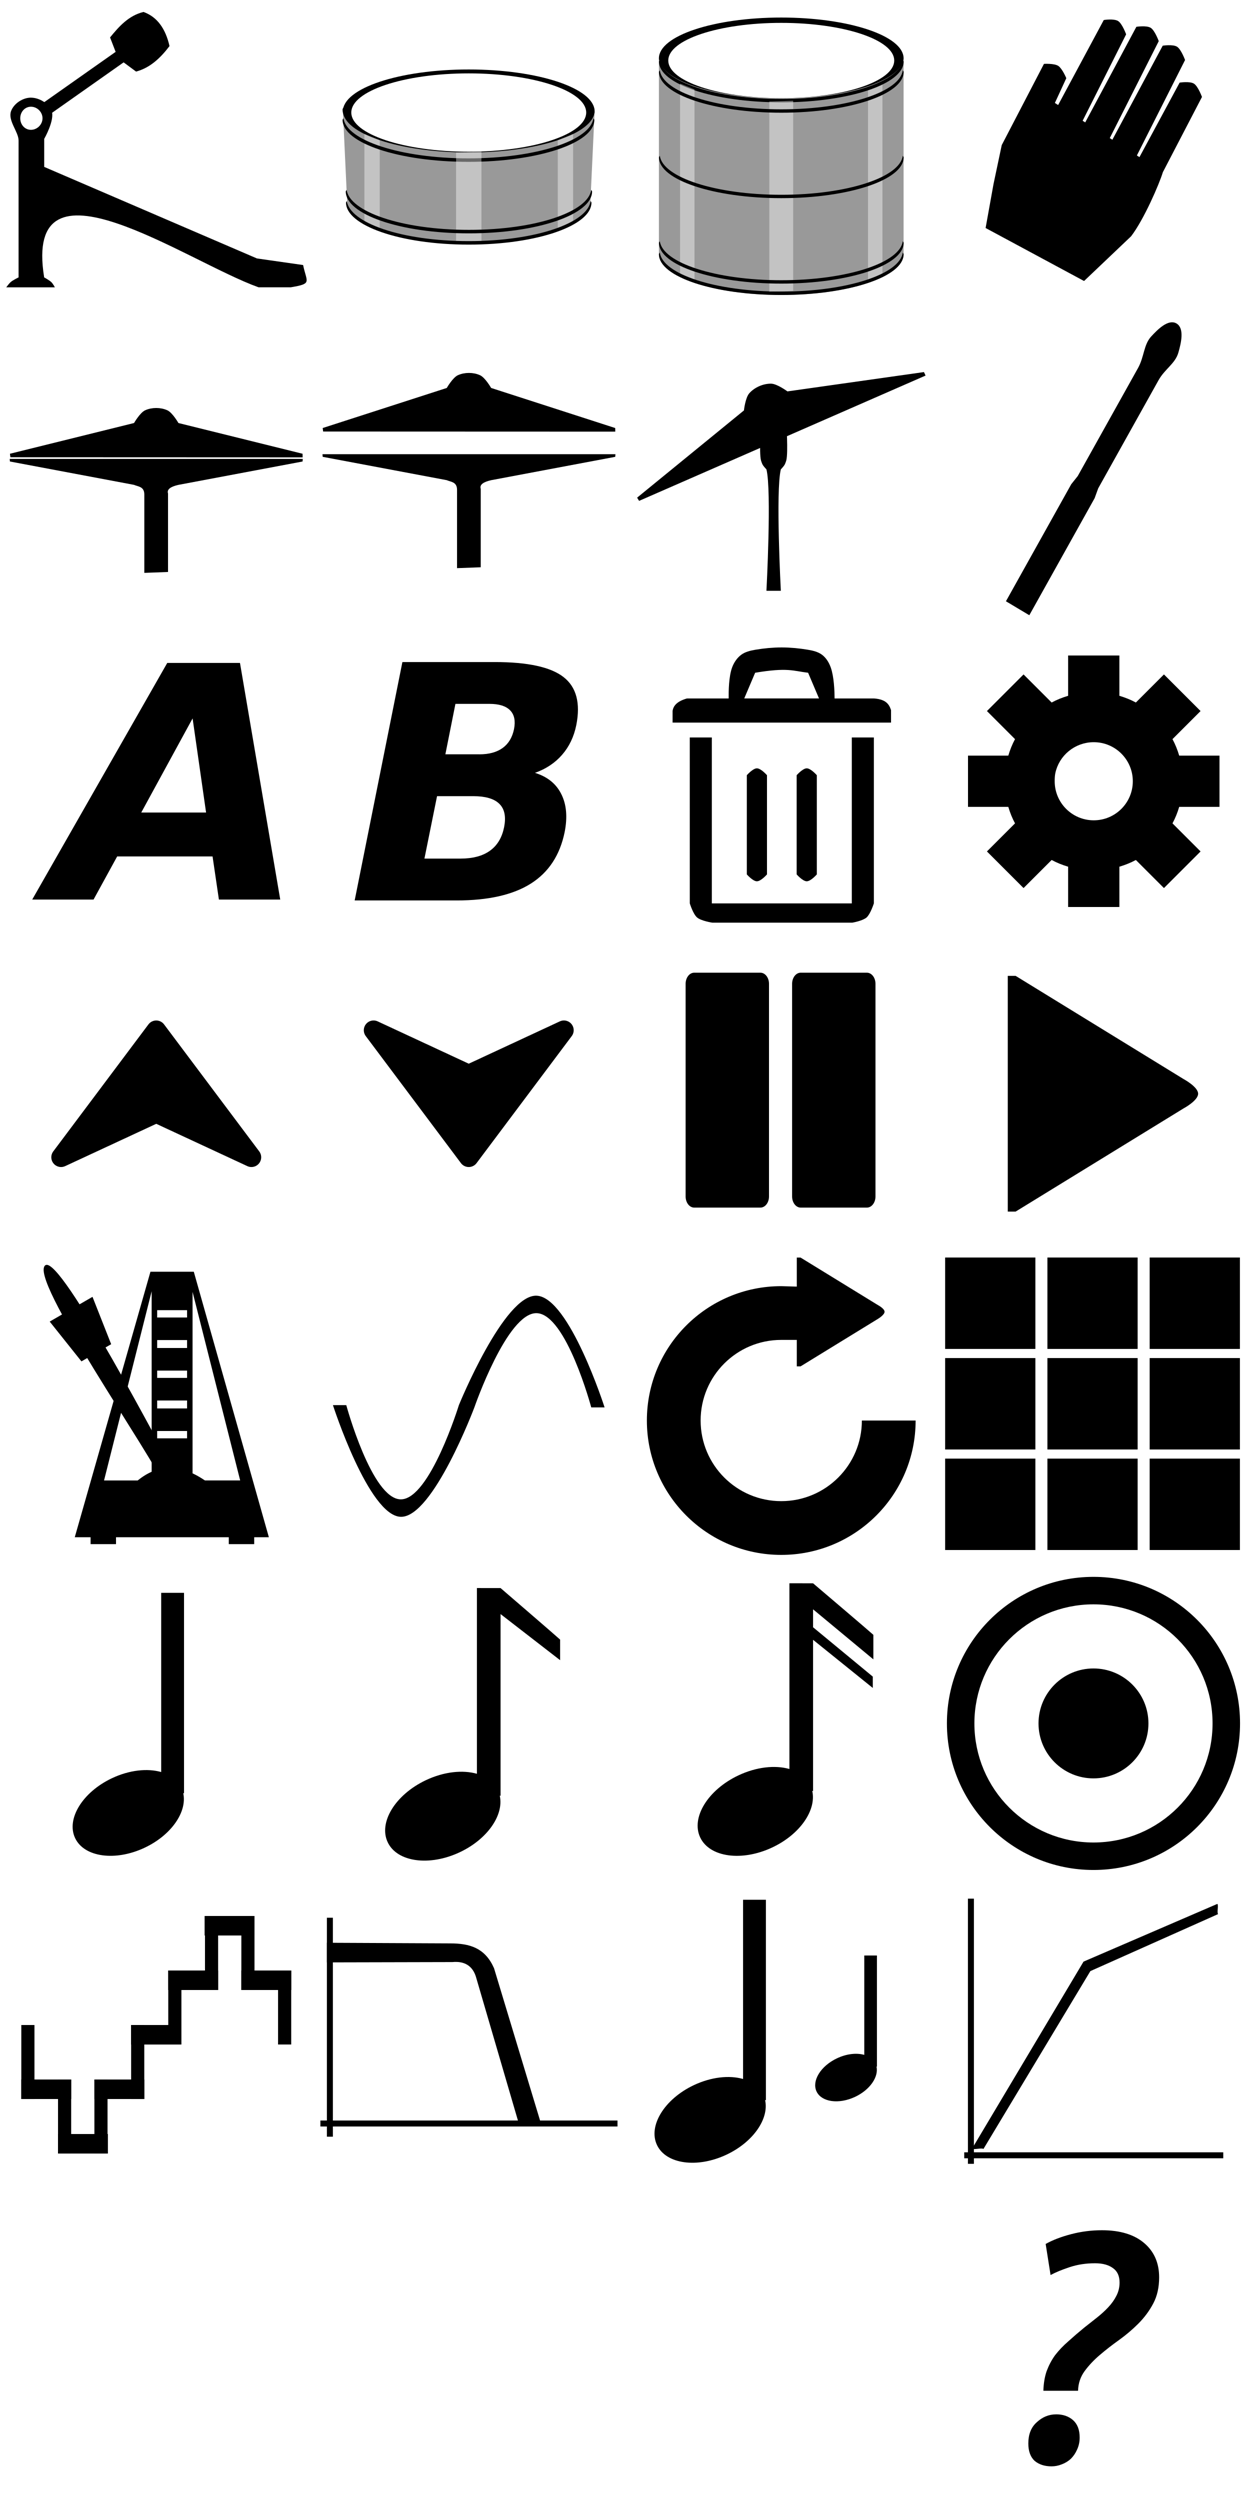 <?xml version="1.0" encoding="UTF-8" standalone="no"?>
<!-- Created with Inkscape (http://www.inkscape.org/) -->

<svg
   xmlns:dc="http://purl.org/dc/elements/1.1/"
   xmlns:cc="http://creativecommons.org/ns#"
   xmlns:rdf="http://www.w3.org/1999/02/22-rdf-syntax-ns#"
   xmlns:svg="http://www.w3.org/2000/svg"
   xmlns="http://www.w3.org/2000/svg"
   xmlns:sodipodi="http://sodipodi.sourceforge.net/DTD/sodipodi-0.dtd"
   xmlns:inkscape="http://www.inkscape.org/namespaces/inkscape"
   width="64"
   height="128"
   id="svg2"
   version="1.1"
   inkscape:version="0.48.4 r9939"
   sodipodi:docname="icons.svg">
  <defs
     id="defs4">
    <filter
       inkscape:collect="always"
       id="filter4279"
       x="-0.038"
       width="1.076"
       y="-0.141"
       height="1.281"
       color-interpolation-filters="sRGB">
      <feGaussianBlur
         inkscape:collect="always"
         stdDeviation="1.395"
         id="feGaussianBlur4281" />
    </filter>
    <filter
       inkscape:collect="always"
       id="filter4347"
       x="-0.029"
       width="1.058"
       y="-0.139"
       height="1.278"
       color-interpolation-filters="sRGB">
      <feGaussianBlur
         inkscape:collect="always"
         stdDeviation="0.496"
         id="feGaussianBlur4349" />
    </filter>
    <filter
       inkscape:collect="always"
       id="filter6234">
      <feGaussianBlur
         inkscape:collect="always"
         stdDeviation="0.053"
         id="feGaussianBlur6236" />
    </filter>
  </defs>
  <sodipodi:namedview
     id="base"
     pagecolor="#ffffff"
     bordercolor="#666666"
     borderopacity="1.0"
     inkscape:pageopacity="0.0"
     inkscape:pageshadow="2"
     inkscape:zoom="40.857214"
     inkscape:cx="56"
     inkscape:cy="120"
     inkscape:document-units="px"
     inkscape:current-layer="layer1"
     showgrid="false"
     inkscape:window-width="1317"
     inkscape:window-height="744"
     inkscape:window-x="49"
     inkscape:window-y="24"
     inkscape:window-maximized="1"
     showguides="true"
     inkscape:guide-bbox="true" />
  <g
     inkscape:groupmode="layer"
     id="layer2"
     inkscape:label="tiles"
     style="display:none"
     transform="translate(0,-128)">
    <rect
       transform="scale(-1,1)"
       style="fill:#ff2a2a;fill-opacity:1;stroke:none"
       id="rect4314"
       width="16"
       height="16"
       x="-64"
       y="192" />
    <rect
       y="208"
       x="48"
       height="16"
       width="16"
       id="rect4312"
       style="fill:#00ff00;fill-opacity:1;stroke:none" />
    <rect
       transform="scale(-1,1)"
       y="192"
       x="-48"
       height="16"
       width="16"
       id="rect4316"
       style="fill:#00ff00;fill-opacity:1;stroke:none" />
    <rect
       style="fill:#ff2a2a;fill-opacity:1;stroke:none"
       id="rect4310"
       width="16"
       height="16"
       x="32"
       y="208" />
    <rect
       style="fill:#ff2a2a;fill-opacity:1;stroke:none"
       id="rect4290"
       width="16"
       height="16"
       x="0"
       y="240" />
    <rect
       y="240"
       x="16"
       height="16"
       width="16"
       id="rect4292"
       style="fill:#00ff00;fill-opacity:1;stroke:none" />
    <rect
       y="240"
       x="32"
       height="16"
       width="16"
       id="rect4294"
       style="fill:#ff2a2a;fill-opacity:1;stroke:none" />
    <rect
       style="fill:#00ff00;fill-opacity:1;stroke:none"
       id="rect4296"
       width="16"
       height="16"
       x="48"
       y="240" />
    <rect
       y="224"
       x="-16"
       height="16"
       width="16"
       id="rect4304"
       style="fill:#00ff00;fill-opacity:1;stroke:none"
       transform="scale(-1,1)" />
    <rect
       y="208"
       x="0"
       height="16"
       width="16"
       id="rect4306"
       style="fill:#ff2a2a;fill-opacity:1;stroke:none" />
    <rect
       transform="scale(-1,1)"
       style="fill:#00ff00;fill-opacity:1;stroke:none"
       id="rect4320"
       width="16"
       height="16"
       x="-16"
       y="192" />
    <rect
       style="fill:#ff2a2a;fill-opacity:1;stroke:none"
       id="rect4302"
       width="16"
       height="16"
       x="-32"
       y="224"
       transform="scale(-1,1)" />
    <rect
       style="fill:#00ff00;fill-opacity:1;stroke:none"
       id="rect4308"
       width="16"
       height="16"
       x="16"
       y="208" />
    <rect
       transform="scale(-1,1)"
       y="192"
       x="-32"
       height="16"
       width="16"
       id="rect4318"
       style="fill:#ff2a2a;fill-opacity:1;stroke:none" />
    <rect
       y="224"
       x="-64"
       height="16"
       width="16"
       id="rect4298"
       style="fill:#ff2a2a;fill-opacity:1;stroke:none"
       transform="scale(-1,1)" />
    <rect
       style="fill:#00ff00;fill-opacity:1;stroke:none"
       id="rect4300"
       width="16"
       height="16"
       x="-48.047"
       y="224.024"
       transform="scale(-1,1)" />
    <rect
       y="128"
       x="-64"
       height="16"
       width="16"
       id="rect5075"
       style="fill:#ff2a2a;fill-opacity:1;stroke:none"
       transform="scale(-1,1)" />
    <rect
       style="fill:#00ff00;fill-opacity:1;stroke:none"
       id="rect5077"
       width="16"
       height="16"
       x="48"
       y="144" />
    <rect
       y="144"
       x="32"
       height="16"
       width="16"
       id="rect5081"
       style="fill:#ff2a2a;fill-opacity:1;stroke:none" />
    <rect
       y="176"
       x="0"
       height="16"
       width="16"
       id="rect5083"
       style="fill:#ff2a2a;fill-opacity:1;stroke:none" />
    <rect
       style="fill:#00ff00;fill-opacity:1;stroke:none"
       id="rect5085"
       width="16"
       height="16"
       x="16"
       y="176" />
    <rect
       style="fill:#ff2a2a;fill-opacity:1;stroke:none"
       id="rect5087"
       width="16"
       height="16"
       x="32"
       y="176" />
    <rect
       y="176"
       x="48"
       height="16"
       width="16"
       id="rect5089"
       style="fill:#00ff00;fill-opacity:1;stroke:none" />
    <rect
       transform="scale(-1,1)"
       style="fill:#00ff00;fill-opacity:1;stroke:none"
       id="rect5091"
       width="16"
       height="16"
       x="-16"
       y="160" />
    <rect
       style="fill:#ff2a2a;fill-opacity:1;stroke:none"
       id="rect5093"
       width="16"
       height="16"
       x="0"
       y="144" />
    <rect
       y="128"
       x="-16"
       height="16"
       width="16"
       id="rect5095"
       style="fill:#00ff00;fill-opacity:1;stroke:none"
       transform="scale(-1,1)" />
    <rect
       transform="scale(-1,1)"
       y="160"
       x="-32"
       height="16"
       width="16"
       id="rect5097"
       style="fill:#ff2a2a;fill-opacity:1;stroke:none" />
    <rect
       y="144"
       x="16"
       height="16"
       width="16"
       id="rect5099"
       style="fill:#00ff00;fill-opacity:1;stroke:none" />
    <rect
       transform="scale(-1,1)"
       style="fill:#ff2a2a;fill-opacity:1;stroke:none"
       id="rect5103"
       width="16"
       height="16"
       x="-64"
       y="160" />
    <rect
       transform="scale(-1,1)"
       y="160"
       x="-48"
       height="16"
       width="16"
       id="rect5105"
       style="fill:#00ff00;fill-opacity:1;stroke:none" />
    <rect
       style="fill:#00ff00;fill-opacity:1;stroke:none;display:inline"
       id="rect5079"
       width="16"
       height="16"
       x="-48"
       y="924.362"
       transform="matrix(-1,0,0,1,0,-796.362)" />
    <rect
       style="fill:#ff2a2a;fill-opacity:1;stroke:none;display:inline"
       id="rect5101"
       width="16"
       height="16"
       x="-32"
       y="924.362"
       transform="matrix(-1,0,0,1,0,-796.362)" />
  </g>
  <g
     inkscape:label="icons"
     inkscape:groupmode="layer"
     id="layer1"
     transform="translate(0,-924.362)"
     style="display:inline">
    <path
       style="fill:#000000;fill-opacity:1;stroke:none;stroke-width:1;stroke-linejoin:round;stroke-miterlimit:4;stroke-opacity:1;stroke-dasharray:none;stroke-dashoffset:0"
       d="m 8.253,1005.915 0,9.176 c -0.702,-0.201 -1.628,-0.107 -2.524,0.317 -1.503,0.712 -2.347,2.084 -1.883,3.065 0.465,0.981 2.064,1.201 3.567,0.489 1.366,-0.647 2.178,-1.839 1.969,-2.788 l 0.04,0 0,-10.259 -1.169,0 z"
       id="rect3088"
       inkscape:connector-curvature="0" />
    <path
       inkscape:connector-curvature="0"
       id="path3098"
       d="m 24.418,1005.67 0,9.51 c -0.728,-0.208 -1.688,-0.111 -2.616,0.329 -1.558,0.738 -2.433,2.16 -1.951,3.177 0.481,1.017 2.139,1.244 3.697,0.507 1.416,-0.67 2.258,-1.906 2.04,-2.889 l 0.041,0 0,-9.301 3.049,2.361 0,-1.054 c -0.191,-0.179 -3.049,-2.639 -3.049,-2.639 z"
       style="fill:#000000;fill-opacity:1;stroke:none;stroke-width:1;stroke-linejoin:round;stroke-miterlimit:4;stroke-opacity:1;stroke-dasharray:none;stroke-dashoffset:0"
       sodipodi:nodetypes="ccsssccccccc" />
    <path
       style="fill:#000000;fill-opacity:1;stroke:#000000;stroke-width:1;stroke-linejoin:round;stroke-miterlimit:4;stroke-opacity:1;stroke-dashoffset:0"
       d="m 8,977.111 4.873,6.503 -4.873,-2.264 -4.873,2.264 z"
       id="rect3126"
       inkscape:connector-curvature="0"
       sodipodi:nodetypes="ccccc" />
    <path
       sodipodi:nodetypes="ccccc"
       inkscape:connector-curvature="0"
       id="path3129"
       d="m 24,983.614 4.873,-6.504 -4.873,2.265 -4.873,-2.265 z"
       style="fill:#000000;fill-opacity:1;stroke:#000000;stroke-width:1;stroke-linejoin:round;stroke-miterlimit:4;stroke-opacity:1;stroke-dashoffset:0" />
    <g
       id="g3135"
       transform="matrix(0.094,0,0,0.122,57.606,871.287)">
      <path
         style="fill:#000000;fill-opacity:1;stroke:#000000;stroke-width:9.339;stroke-linejoin:round;stroke-miterlimit:4;stroke-dashoffset:0;stroke-opacity:1"
         d="m -234.718,847.924 36.077,0 0,89.244 -36.077,0 z"
         id="rect3131" />
      <path
         style="fill:#000000;fill-opacity:1;stroke:#000000;stroke-width:9.339;stroke-linejoin:round;stroke-miterlimit:4;stroke-dashoffset:0;stroke-opacity:1"
         d="m -176.718,847.924 36.077,0 0,89.244 -36.077,0 z"
         id="rect3133" />
    </g>
    <path
       style="fill:#000000;fill-opacity:1;stroke:none"
       d="m 27.477,990.702 c -1.67,-0.076 -3.982,5.602 -3.982,5.602 0,0 -1.487,4.825 -2.972,4.825 -1.485,0 -2.794,-4.825 -2.794,-4.825 l -0.683,0 c 0,0 1.833,5.684 3.477,5.719 1.644,0.035 3.765,-5.602 3.765,-5.602 0,0 1.678,-4.867 3.19,-4.825 1.511,0.041 2.794,4.825 2.794,4.825 l 0.683,0 c 0,0 -1.807,-5.644 -3.477,-5.719 z"
       id="path3986"
       inkscape:connector-curvature="0"
       sodipodi:nodetypes="zczcczczccz" />
    <g
       id="g4026"
       transform="matrix(0.077,0,0,0.078,66.18,917.148)">
      <path
         style="fill:#000000;fill-opacity:1;stroke:none"
         d="m -163.024,917.938 60,0 0,60 -60,0 z"
         id="rect4000" />
      <path
         style="fill:#000000;fill-opacity:1;stroke:none"
         d="m -163.024,983.938 60,0 0,60 -60,0 z"
         id="rect4002" />
      <path
         style="fill:#000000;fill-opacity:1;stroke:none"
         d="m -163.024,1049.938 60,0 0,60 -60,0 z"
         id="rect4006" />
      <path
         style="fill:#000000;fill-opacity:1;stroke:none"
         d="m -231.024,917.938 60,0 0,60 -60,0 z"
         id="rect4008" />
      <path
         style="fill:#000000;fill-opacity:1;stroke:none"
         d="m -231.024,983.938 60,0 0,60 -60,0 z"
         id="rect4010" />
      <path
         style="fill:#000000;fill-opacity:1;stroke:none"
         d="m -231.024,1049.938 60,0 0,60 -60,0 z"
         id="rect4012" />
      <path
         style="fill:#000000;fill-opacity:1;stroke:none"
         d="m -95.024,917.938 60,0 0,60 -60,0 z"
         id="rect4014" />
      <path
         style="fill:#000000;fill-opacity:1;stroke:none"
         d="m -95.024,983.938 60,0 0,60 -60,0 z"
         id="rect4016" />
      <path
         style="fill:#000000;fill-opacity:1;stroke:none"
         d="m -95.024,1049.938 60,0 0,60 -60,0 z"
         id="rect4018" />
    </g>
    <path
       sodipodi:nodetypes="ccsssccccccccccc"
       style="fill:#000000;fill-opacity:1;stroke:none;stroke-width:1;stroke-linejoin:round;stroke-miterlimit:4;stroke-opacity:1;stroke-dasharray:none;stroke-dashoffset:0"
       d="m 40.418,1005.425 0,9.51 c -0.728,-0.208 -1.688,-0.111 -2.616,0.329 -1.558,0.738 -2.433,2.16 -1.951,3.177 0.481,1.017 2.139,1.244 3.697,0.507 1.416,-0.67 2.258,-1.906 2.04,-2.889 l 0.041,0 0,-7.739 3.058,2.466 0,-0.581 -3.058,-2.527 0,-0.919 3.087,2.563 0,-1.256 c -0.191,-0.179 -3.087,-2.639 -3.087,-2.639 z"
       id="path4395"
       inkscape:connector-curvature="0" />
    <g
       id="g4409"
       transform="matrix(0.469,0,0,0.469,81.063,564.639)">
      <path
         id="path4401"
         transform="translate(0,860.362)"
         d="m -53.469,78.781 c -8.837,0 -16,7.163 -16,16 0,8.837 7.163,16 16,16 8.837,0 16,-7.163 16,-16 0,-8.837 -7.163,-16 -16,-16 z m 0,3 c 7.18,0 13,5.82 13,13 0,7.18 -5.82,13 -13,13 -7.18,0 -13,-5.82 -13,-13 0,-7.18 5.82,-13 13,-13 z"
         style="fill:#000000;fill-opacity:1;stroke:none"
         inkscape:connector-curvature="0" />
      <path
         inkscape:connector-curvature="0"
         style="fill:#000000;fill-opacity:1;stroke:none"
         d="m -47.469,955.143 c 0,3.314 -2.686,6 -6,6 -3.314,0 -6,-2.686 -6,-6 0,-3.314 2.686,-6 6,-6 3.314,0 6,2.686 6,6 z"
         id="path4404" />
    </g>
    <g
       id="g5557"
       transform="matrix(0.652,0,0,0.652,52.638,307.508)">
      <path
         style="fill:#000000;fill-opacity:1;stroke:none"
         d="m -45.65,976.561 c 0,0 0.469,-0.817 0.871,-1 0.529,-0.241 1.214,-0.241 1.743,0 0.402,0.183 0.871,1 0.871,1 l 9.743,3.147 0.005,0.283 -22.939,-0.009 -0.037,-0.275 z"
         id="path5547"
         inkscape:connector-curvature="0"
         sodipodi:nodetypes="caacccccc" />
      <path
         sodipodi:nodetypes="ccccccccccc"
         inkscape:connector-curvature="0"
         id="path5549"
         d="m -45.65,983.802 c 0.297,0.138 0.798,0.117 0.807,0.741 l 0,6.168 1.861,-0.07 0,-6.159 c -0.11,-0.331 0.216,-0.542 0.818,-0.679 l 9.743,-1.834 0.017,-0.206 c -3.828,0 -19.176,0 -23.005,0 l 0.017,0.206 z"
         style="fill:#000000;fill-opacity:1;stroke:none" />
    </g>
    <path
       style="fill:#000000;fill-opacity:1;stroke:none"
       d="m 6.863,946.021 c 0,0 0.306,-0.533 0.568,-0.652 0.345,-0.157 0.792,-0.157 1.137,0 0.262,0.119 0.568,0.652 0.568,0.652 l 6.355,1.573 0.004,0.185 -14.962,-0.006 -0.024,-0.179 z"
       id="path5553"
       inkscape:connector-curvature="0"
       sodipodi:nodetypes="caacccccc" />
    <path
       sodipodi:nodetypes="ccccccccccc"
       inkscape:connector-curvature="0"
       id="path5555"
       d="m 6.863,949.187 c 0.194,0.09 0.521,0.076 0.526,0.483 l 0,4.023 1.214,-0.046 0,-4.017 c -0.072,-0.216 0.141,-0.354 0.533,-0.443 l 6.355,-1.196 0.011,-0.134 c -2.497,0 -12.508,0 -15.005,0 l 0.011,0.134 z"
       style="fill:#000000;fill-opacity:1;stroke:none" />
    <g
       id="g4059"
       transform="matrix(1.07,0,0,1.07,-2.928,-65.887)">
      <path
         sodipodi:nodetypes="caacccccc"
         inkscape:connector-curvature="0"
         id="path5573"
         d="m 38.334,945.106 c 0,0 0.066,-0.611 0.259,-0.825 0.253,-0.282 0.662,-0.461 1.041,-0.456 0.288,0.004 0.782,0.37 0.782,0.37 l 6.532,-0.925 0.077,0.168 -13.708,5.996 -0.094,-0.155 z"
         style="fill:#000000;fill-opacity:1;stroke:none" />
      <path
         style="fill:#000000;fill-opacity:1;stroke:none"
         d="m 39.149,945.715 c 0,0 -0.094,1.4 0,1.778 0,0 0.041,0.143 0.084,0.217 0.043,0.074 0.178,0.217 0.178,0.217 0.254,1.02 0,5.809 0,5.809 l 0.689,0 c 0,0 -0.254,-4.789 0,-5.809 0,0 0.135,-0.143 0.178,-0.217 0.043,-0.074 0.084,-0.217 0.084,-0.217 0.094,-0.378 0,-1.778 0,-1.778 -0.405,0 -0.809,0 -1.214,0 z"
         id="path5575"
         inkscape:connector-curvature="0"
         sodipodi:nodetypes="cczcccczccc" />
    </g>
    <path
       style="fill:#000000;fill-opacity:1;stroke:none"
       d="m 58.943,941.588 c 0.332,-0.362 0.879,-0.912 1.296,-0.663 0.417,0.249 0.23,1.015 0.093,1.493 -0.161,0.563 -0.696,0.837 -1.016,1.413 l -3.087,5.532 c -0.061,0.169 -0.122,0.337 -0.184,0.506 l -3.344,5.993 c -0.35,-0.209 -0.847,-0.506 -1.197,-0.715 l 3.344,-5.993 c 0.111,-0.139 0.221,-0.278 0.332,-0.417 l 3.087,-5.532 c 0.321,-0.576 0.284,-1.191 0.675,-1.617 z"
       id="rect5597"
       inkscape:connector-curvature="0"
       sodipodi:nodetypes="aaasccccccsa" />
    <g
       id="g5629"
       transform="matrix(1.351,0,0,1.351,39.244,-339.379)">
      <path
         sodipodi:nodetypes="ssscccsccscccccccsssssss"
         inkscape:connector-curvature="0"
         id="rect5608"
         transform="translate(0,924.362)"
         d="m -27.875,14.75 c -0.307,0 -0.638,0.215 -0.75,0.5 -0.142,0.362 0.281,0.792 0.281,1.125 l 0,0.469 0,1.688 0,3.031 c 0,0 -0.224,0.104 -0.312,0.188 -0.058,0.055 -0.156,0.188 -0.156,0.188 l 1.844,0 c 0,0 -0.07,-0.132 -0.125,-0.188 -0.083,-0.084 -0.281,-0.188 -0.281,-0.188 -0.815,-5.005 5.386,-0.605 8.125,0.375 l 1.219,0 c 0.83,-0.141 0.606,-0.179 0.469,-0.844 l -1.75,-0.25 -8.062,-3.469 0,-1.062 c 0,0 0.413,-0.72 0.281,-1.062 -0.11,-0.286 -0.475,-0.5 -0.781,-0.5 z m 0,0.344 c 0.236,0 0.438,0.201 0.438,0.438 0,0.236 -0.201,0.438 -0.438,0.438 -0.236,0 -0.406,-0.201 -0.406,-0.438 0,-0.236 0.17,-0.438 0.406,-0.438 z"
         style="fill:#000000;fill-opacity:1;stroke:none" />
      <path
         sodipodi:nodetypes="ccccccccc"
         inkscape:connector-curvature="0"
         id="rect5618"
         d="m -23.609,935.864 c -0.562,0.139 -0.922,0.542 -1.268,0.966 l 0.211,0.547 -2.942,2.073 0.303,0.398 2.942,-2.073 0.471,0.349 c 0.514,-0.134 0.915,-0.5 1.268,-0.966 -0.149,-0.655 -0.462,-1.105 -0.984,-1.293 z"
         style="fill:#000000;fill-opacity:1;stroke:none" />
    </g>
    <g
       id="g6797">
      <path
         style="fill:#000000;fill-opacity:1;stroke:none"
         d="m 46.264,927.348 c 0,1.153 -2.804,2.088 -6.264,2.088 -3.459,0 -6.264,-0.935 -6.264,-2.088 0,-1.153 2.804,-2.088 6.264,-2.088 3.459,0 6.264,0.935 6.264,2.088 z"
         id="path6296"
         inkscape:connector-curvature="0" />
      <path
         style="fill:#999999;fill-opacity:1;stroke:none"
         d="m 33.736,927.303 0,10.074 c 0,1.153 2.804,2.088 6.264,2.088 3.459,0 6.264,-0.935 6.264,-2.088 l 0,-10.074 c 0,1.153 -2.804,2.088 -6.264,2.088 -3.459,0 -6.264,-0.935 -6.264,-2.088 z"
         id="path6298"
         inkscape:connector-curvature="0"
         sodipodi:nodetypes="cssscsc" />
      <path
         sodipodi:nodetypes="ccccc"
         inkscape:connector-curvature="0"
         id="path6300"
         d="m 44.442,938.683 0.74,-0.299 1.1e-5,-9.743 -0.74,0.299 z"
         style="fill:#ffffff;fill-opacity:0.41;stroke:none" />
      <path
         transform="matrix(1.392,0,0,1.392,-25.683,-344.341)"
         inkscape:connector-curvature="0"
         style="fill:#000000;fill-opacity:1;stroke:none;filter:url(#filter6234)"
         d="m 42.719,913.627 c -0.003,0.022 -0.031,0.041 -0.031,0.062 0,0.828 2.015,1.5 4.5,1.5 2.485,0 4.5,-0.672 4.5,-1.5 0,-0.022 -0.028,-0.041 -0.031,-0.062 -0.102,0.798 -2.049,1.438 -4.469,1.438 -2.42,0 -4.366,-0.639 -4.469,-1.438 z"
         id="path6302" />
      <path
         style="fill:#ffffff;fill-opacity:0.41;stroke:none"
         d="m 34.819,938.384 0.74,0.299 5e-6,-9.743 -0.74,-0.299 z"
         id="path6304"
         inkscape:connector-curvature="0"
         sodipodi:nodetypes="ccccc" />
      <path
         id="path6306"
         d="m 33.78,937.29 c -0.004,0.03 -0.043,0.057 -0.043,0.087 0,1.153 2.804,2.088 6.264,2.088 3.459,0 6.264,-0.935 6.264,-2.088 0,-0.03 -0.04,-0.057 -0.043,-0.087 -0.143,1.111 -2.852,2.001 -6.22,2.001 -3.368,0 -6.078,-0.89 -6.22,-2.001 z"
         style="fill:#000000;fill-opacity:1;stroke:none"
         inkscape:connector-curvature="0" />
      <path
         sodipodi:nodetypes="ccccc"
         inkscape:connector-curvature="0"
         id="path6308"
         d="m 39.39,939.294 1.22,-0.041 1.1e-5,-9.734 -1.22,0.041 z"
         style="fill:#ffffff;fill-opacity:0.41;stroke:none" />
      <path
         transform="matrix(1.392,0,0,1.392,-25.683,-344.341)"
         id="path6310"
         d="m 42.719,920.294 c -0.003,0.022 -0.031,0.041 -0.031,0.062 0,0.828 2.015,1.5 4.5,1.5 2.485,0 4.5,-0.672 4.5,-1.5 0,-0.022 -0.028,-0.041 -0.031,-0.062 -0.102,0.798 -2.049,1.438 -4.469,1.438 -2.42,0 -4.366,-0.639 -4.469,-1.438 z"
         style="fill:#000000;fill-opacity:1;stroke:none;filter:url(#filter6234)"
         inkscape:connector-curvature="0" />
      <path
         transform="matrix(1.392,0,0,1.392,-25.683,-344.341)"
         inkscape:connector-curvature="0"
         style="fill:#000000;fill-opacity:1;stroke:none;filter:url(#filter6234)"
         d="m 42.719,914.008 c -0.003,0.022 -0.031,0.041 -0.031,0.062 0,0.828 2.015,1.5 4.5,1.5 2.485,0 4.5,-0.672 4.5,-1.5 0,-0.022 -0.028,-0.041 -0.031,-0.062 -0.102,0.798 -2.049,1.438 -4.469,1.438 -2.42,0 -4.366,-0.639 -4.469,-1.438 z"
         id="path6312" />
      <path
         inkscape:connector-curvature="0"
         id="path6314"
         d="m 45.785,927.461 c 0,1.065 -2.59,1.928 -5.785,1.928 -3.195,0 -5.785,-0.863 -5.785,-1.928 0,-1.065 2.59,-1.928 5.785,-1.928 3.195,0 5.785,0.863 5.785,1.928 z"
         style="fill:#ffffff;fill-opacity:1;stroke:none" />
      <path
         transform="matrix(1.392,0,0,1.392,-25.683,-344.341)"
         id="path6432"
         d="m 42.719,917.151 c -0.003,0.022 -0.031,0.041 -0.031,0.062 0,0.828 2.015,1.5 4.5,1.5 2.485,0 4.5,-0.672 4.5,-1.5 0,-0.022 -0.028,-0.041 -0.031,-0.062 -0.102,0.798 -2.049,1.438 -4.469,1.438 -2.42,0 -4.366,-0.639 -4.469,-1.438 z"
         style="fill:#000000;fill-opacity:1;stroke:none;filter:url(#filter6234)"
         inkscape:connector-curvature="0" />
    </g>
    <path
       sodipodi:nodetypes="cccczcccczcccccccczcccczcccczcc"
       inkscape:connector-curvature="0"
       id="path6641"
       d="m 58.181,925.737 -2.618,4.893 -0.132,-0.085 2.227,-4.425 c 0,0 -0.197,-0.544 -0.409,-0.68 -0.213,-0.136 -0.735,-0.054 -0.735,-0.054 l -2.338,4.354 -0.166,-0.107 0.585,-1.268 c 0,0 -0.205,-0.493 -0.411,-0.629 -0.206,-0.136 -0.733,-0.104 -0.733,-0.104 l -2.162,4.159 -0.421,1.995 -0.405,2.25 5.041,2.714 2.408,-2.29 c 0.66,-0.862 1.445,-2.681 1.627,-3.283 l 2.002,-3.851 c 0,0 -0.197,-0.544 -0.409,-0.68 -0.213,-0.136 -0.735,-0.054 -0.735,-0.054 l -2.057,3.815 -0.132,-0.085 2.467,-4.887 c 0,0 -0.197,-0.544 -0.409,-0.68 -0.213,-0.136 -0.735,-0.054 -0.735,-0.054 l -2.578,4.816 -0.132,-0.085 2.507,-4.964 c 0,0 -0.197,-0.544 -0.409,-0.68 -0.213,-0.136 -0.735,-0.054 -0.735,-0.054 z"
       style="fill:#000000;fill-opacity:1;stroke:none"
       inkscape:transform-center-x="-13.216597"
       inkscape:transform-center-y="4.1237831" />
    <g
       id="g6774">
      <path
         inkscape:connector-curvature="0"
         id="path5667"
         d="m 30.445,930.067 c 0,1.187 -2.886,2.148 -6.445,2.148 -3.56,0 -6.445,-0.962 -6.445,-2.148 0,-1.187 2.886,-2.148 6.445,-2.148 3.56,0 6.445,0.962 6.445,2.148 z"
         style="fill:#000000;fill-opacity:1;stroke:none" />
      <path
         sodipodi:nodetypes="cssscsc"
         inkscape:connector-curvature="0"
         id="rect5676"
         d="m 17.555,930.021 0.218,4.672 c 0.053,1.145 2.788,2.076 6.228,2.076 3.439,0 6.174,-0.931 6.228,-2.076 l 0.218,-4.672 c 0,1.187 -2.886,2.148 -6.445,2.148 -3.56,0 -6.445,-0.962 -6.445,-2.148 z"
         style="fill:#999999;fill-opacity:1;stroke:none" />
      <path
         style="fill:#ffffff;fill-opacity:0.41;stroke:none"
         d="m 28.557,936.177 0.787,-0.318 1.1e-5,-4.636 -0.787,0.318 z"
         id="path6242"
         inkscape:connector-curvature="0"
         sodipodi:nodetypes="ccccc" />
      <path
         transform="matrix(1.432,0,0,1.432,-61.39,-381.358)"
         id="path5686"
         d="m 55.15,915.659 c -0.003,0.022 -0.031,0.041 -0.031,0.062 0,0.828 2.015,1.5 4.5,1.5 2.485,0 4.5,-0.672 4.5,-1.5 0,-0.022 -0.028,-0.041 -0.031,-0.062 -0.102,0.798 -2.049,1.438 -4.469,1.438 -2.42,0 -4.366,-0.639 -4.469,-1.438 z"
         style="fill:#000000;fill-opacity:1;stroke:none;filter:url(#filter6234)"
         inkscape:connector-curvature="0" />
      <path
         sodipodi:nodetypes="ccccc"
         inkscape:connector-curvature="0"
         id="path6244"
         d="m 18.656,935.859 0.787,0.318 7e-6,-4.636 -0.787,-0.318 z"
         style="fill:#ffffff;fill-opacity:0.41;stroke:none" />
      <path
         transform="matrix(1.432,0,0,1.432,-61.39,-381.358)"
         id="path6248"
         d="m 55.15,916.04 c -0.003,0.022 -0.031,0.041 -0.031,0.062 0,0.828 2.015,1.5 4.5,1.5 2.485,0 4.5,-0.672 4.5,-1.5 0,-0.022 -0.028,-0.041 -0.031,-0.062 -0.102,0.798 -2.049,1.438 -4.469,1.438 -2.42,0 -4.366,-0.639 -4.469,-1.438 z"
         style="fill:#000000;fill-opacity:1;stroke:none;filter:url(#filter6234)"
         inkscape:connector-curvature="0" />
      <path
         style="fill:#ffffff;fill-opacity:1;stroke:none"
         d="m 30.014,930.124 c 0,1.107 -2.693,2.005 -6.014,2.005 -3.321,0 -6.014,-0.897 -6.014,-2.005 0,-1.107 2.693,-2.005 6.014,-2.005 3.321,0 6.014,0.897 6.014,2.005 z"
         id="path6274"
         inkscape:connector-curvature="0" />
      <path
         style="fill:#ffffff;fill-opacity:0.41;stroke:none"
         d="m 23.351,936.806 1.299,-0.044 1.1e-5,-4.636 -1.299,0.044 z"
         id="path6246"
         inkscape:connector-curvature="0"
         sodipodi:nodetypes="ccccc" />
      <path
         inkscape:connector-curvature="0"
         style="fill:#000000;fill-opacity:1;stroke:none"
         d="m 17.759,934.649 c -0.004,0.03 -0.044,0.057 -0.044,0.087 0,1.157 2.725,2.15 6.284,2.15 3.56,0 6.284,-0.993 6.284,-2.15 0,-0.03 -0.04,-0.057 -0.044,-0.087 -0.143,1.115 -2.775,2.058 -6.241,2.058 -3.466,0 -6.098,-0.943 -6.241,-2.058 z"
         id="path5692"
         sodipodi:nodetypes="cssscsc" />
      <path
         transform="matrix(1.428,0,0,1.428,-61.127,-377.292)"
         inkscape:connector-curvature="0"
         style="fill:#000000;fill-opacity:1;stroke:none;filter:url(#filter6234)"
         d="m 55.234,918.327 c -0.003,0.021 -0.031,0.04 -0.031,0.061 0,0.813 1.931,1.501 4.416,1.501 2.485,0 4.416,-0.688 4.416,-1.501 0,-0.021 -0.028,-0.04 -0.031,-0.061 -0.101,0.783 -1.965,1.437 -4.385,1.437 -2.42,0 -4.285,-0.654 -4.385,-1.437 z"
         id="path6238"
         sodipodi:nodetypes="cssscsc" />
    </g>
    <g
       transform="translate(0,796.362)"
       style="font-size:4.784px;font-style:normal;font-weight:normal;line-height:125%;letter-spacing:0px;word-spacing:0px;fill:#000000;fill-opacity:1;stroke:none;display:inline;font-family:Sans"
       id="text6654">
      <path
         d="m 24.544,166.622 c 0.496,1e-5 0.894,-0.109 1.194,-0.327 0.3,-0.218 0.493,-0.54 0.58,-0.965 0.082,-0.42 0.016,-0.739 -0.196,-0.957 -0.213,-0.223 -0.567,-0.335 -1.063,-0.335 l -1.741,0 -0.515,2.583 1.741,0 m -0.965,5.339 c 0.632,0 1.134,-0.134 1.504,-0.401 0.376,-0.267 0.619,-0.67 0.728,-1.21 0.104,-0.529 0.025,-0.924 -0.237,-1.185 -0.262,-0.267 -0.711,-0.401 -1.349,-0.401 l -1.848,0 -0.646,3.197 1.848,0 m 3.81,-4.39 c 0.638,0.196 1.087,0.559 1.349,1.087 0.267,0.529 0.324,1.177 0.172,1.946 -0.24,1.177 -0.815,2.055 -1.725,2.633 -0.91,0.578 -2.177,0.867 -3.802,0.867 l -5.224,0 2.444,-12.206 4.725,0 c 1.695,2e-5 2.87,0.256 3.524,0.768 0.659,0.512 0.877,1.333 0.654,2.461 -0.12,0.594 -0.362,1.101 -0.728,1.521 -0.36,0.414 -0.823,0.722 -1.39,0.924"
         style="font-size:16.743px;font-style:italic;font-variant:normal;font-weight:bold;font-stretch:normal;font-family:Saab;-inkscape-font-specification:Saab Bold Italic"
         id="path4723" />
    </g>
    <g
       transform="translate(0,796.362)"
       style="font-size:4.748px;font-style:normal;font-weight:normal;line-height:125%;letter-spacing:0px;word-spacing:0px;fill:#000000;fill-opacity:1;stroke:none;display:inline;font-family:Sans"
       id="text6650">
      <path
         d="m 10.884,171.85 -4.885,0 -1.209,2.207 -3.14,0 6.913,-12.114 3.724,0 2.061,12.114 -3.14,0 -0.325,-2.207 m -3.651,-2.248 3.319,0 -0.69,-4.82 -2.629,4.82"
         style="font-size:16.617px;font-style:italic;font-variant:normal;font-weight:bold;font-stretch:normal;font-family:Saab;-inkscape-font-specification:Saab Bold Italic"
         id="path4726" />
    </g>
    <path
       style="fill:#000000;fill-opacity:1;stroke:none"
       d="m 51.598,974.326 0.401,0 8.595,5.281 c 0,0 0.75,0.4 0.75,0.754 0,0.355 -0.75,0.754 -0.75,0.754 l -8.595,5.281 -0.401,0 0,-6.036 z"
       id="rect6756"
       inkscape:connector-curvature="0"
       sodipodi:nodetypes="ccczccccc" />
    <path
       style="fill:#000000;fill-opacity:1;stroke:none"
       d="m 40.796,988.753 0,1.484 L 40,990.213 c -3.8,0 -6.88,3.08 -6.88,6.88 0,3.799 3.08,6.88 6.88,6.88 3.8,0 6.88,-3.081 6.88,-6.88 l -2.752,0 c 0,2.279 -1.848,4.128 -4.128,4.128 -2.28,0 -4.128,-1.849 -4.128,-4.128 0,-2.281 1.848,-4.128 4.128,-4.128 l 0.796,0 0,1.355 0.194,0 3.956,-2.429 c 0,0 0.344,-0.203 0.344,-0.367 0,-0.163 -0.344,-0.344 -0.344,-0.344 l -3.956,-2.43 -0.194,0 z"
       id="path6817"
       inkscape:connector-curvature="0" />
    <g
       style="font-size:4.784px;font-style:normal;font-weight:normal;line-height:125%;letter-spacing:0px;word-spacing:0px;fill:#000000;fill-opacity:1;stroke:none;display:inline;font-family:Sans"
       id="text6830">
      <path
         d="m 55.531,1043.522 c 0.212,-0.167 0.424,-0.335 0.636,-0.502 0.212,-0.168 0.402,-0.341 0.569,-0.519 0.179,-0.19 0.318,-0.385 0.419,-0.586 0.112,-0.212 0.167,-0.441 0.167,-0.686 -7e-6,-0.335 -0.112,-0.58 -0.335,-0.737 -0.223,-0.167 -0.53,-0.251 -0.921,-0.251 -0.469,0 -0.904,0.067 -1.306,0.201 -0.402,0.134 -0.726,0.268 -0.971,0.402 l -0.251,-1.591 c 0.357,-0.201 0.793,-0.368 1.306,-0.502 0.513,-0.134 1.038,-0.201 1.574,-0.201 0.926,0 1.646,0.218 2.16,0.653 0.513,0.435 0.77,1.021 0.77,1.758 -9e-6,0.513 -0.1,0.96 -0.301,1.339 -0.201,0.38 -0.458,0.726 -0.77,1.038 -0.301,0.301 -0.631,0.58 -0.988,0.837 -0.346,0.246 -0.675,0.502 -0.988,0.77 -0.301,0.257 -0.558,0.53 -0.77,0.82 -0.212,0.29 -0.324,0.625 -0.335,1.005 l -1.775,0 c 0.011,-0.38 0.067,-0.714 0.167,-1.005 0.112,-0.301 0.257,-0.575 0.435,-0.82 0.19,-0.246 0.413,-0.48 0.67,-0.703 0.257,-0.234 0.536,-0.474 0.837,-0.72 m -1.457,4.454 c 0.357,0 0.647,0.101 0.871,0.301 0.223,0.201 0.335,0.497 0.335,0.887 -5e-6,0.223 -0.045,0.43 -0.134,0.62 -0.078,0.179 -0.184,0.335 -0.318,0.469 -0.134,0.123 -0.29,0.218 -0.469,0.285 -0.167,0.067 -0.34,0.101 -0.519,0.101 -0.357,0 -0.647,-0.095 -0.871,-0.285 -0.212,-0.201 -0.318,-0.497 -0.318,-0.887 -2e-6,-0.469 0.145,-0.832 0.435,-1.088 0.29,-0.268 0.62,-0.402 0.988,-0.402"
         style="font-size:16.743px;font-style:italic;font-variant:normal;font-weight:500;font-stretch:normal;font-family:Ubuntu;-inkscape-font-specification:Ubuntu Medium Italic"
         id="path4729" />
    </g>
    <path
       style="fill:#000000;fill-opacity:1;stroke:none"
       d="M 54.688 33.562 L 54.688 35.625 C 54.389 35.714 54.113 35.824 53.844 35.969 L 52.406 34.531 L 50.531 36.406 L 51.969 37.844 C 51.824 38.113 51.714 38.389 51.625 38.688 L 49.562 38.688 L 49.562 41.312 L 51.625 41.312 C 51.714 41.611 51.824 41.887 51.969 42.156 L 50.531 43.594 L 52.406 45.469 L 53.844 44.031 C 54.113 44.176 54.389 44.286 54.688 44.375 L 54.688 46.438 L 57.312 46.438 L 57.312 44.375 C 57.611 44.286 57.887 44.176 58.156 44.031 L 59.594 45.469 L 61.469 43.594 L 60.031 42.156 C 60.176 41.887 60.286 41.611 60.375 41.312 L 62.438 41.312 L 62.438 38.688 L 60.375 38.688 C 60.286 38.389 60.176 38.113 60.031 37.844 L 61.469 36.406 L 59.594 34.531 L 58.156 35.969 C 57.887 35.824 57.611 35.714 57.312 35.625 L 57.312 33.562 L 54.688 33.562 z M 56 38 C 57.105 38 58 38.895 58 40 C 58 41.105 57.105 42 56 42 C 54.895 42 54 41.105 54 40 C 54 39.862 54.005 39.724 54.031 39.594 C 54.218 38.682 55.034 38 56 38 z "
       id="path3967"
       transform="translate(0,924.362)" />
    <g
       id="g4051"
       transform="matrix(0.638,0,0,0.638,-48.895,359.673)">
      <path
         inkscape:connector-curvature="0"
         id="rect4015"
         d="m 139.364,937.05 c -0.712,0 -1.428,0.069 -2.125,0.188 -0.39,0.066 -0.809,0.169 -1.125,0.406 -0.33,0.247 -0.574,0.614 -0.719,1 -0.276,0.738 -0.287,1.935 -0.281,2.5 l -3.344,0 c -0.782,0.222 -1.092,0.573 -1.156,1 l 0,0.938 17.531,0 0,-1 c -0.154,-0.473 -0.409,-0.87 -1.375,-0.938 l -3.156,0 c -8.2e-4,-0.561 -0.043,-1.764 -0.312,-2.5 -0.142,-0.389 -0.359,-0.748 -0.688,-1 -0.314,-0.24 -0.735,-0.34 -1.125,-0.406 -0.697,-0.118 -1.413,-0.188 -2.125,-0.188 z m 0.531,1.812 c 0.594,0.038 1.022,0.154 1.594,0.219 l 0.875,2.062 -6,0 0.875,-2.062 c 1.292,-0.216 2.062,-0.257 2.656,-0.219 z"
         style="fill:#000000;fill-opacity:1;stroke:none" />
      <path
         sodipodi:nodetypes="ccccccczcczcc"
         inkscape:connector-curvature="0"
         id="rect4019"
         d="m 131.993,944.276 1.77,0 0,13.316 c 2.462,0 8.771,0 11.233,0 l 0,-13.316 1.77,0 0,13.313 c 0,0 -0.273,0.857 -0.584,1.131 -0.311,0.274 -1.139,0.416 -1.139,0.416 l -11.249,0 c 0,0 -0.893,-0.137 -1.216,-0.416 -0.323,-0.278 -0.584,-1.131 -0.584,-1.131 z"
         style="fill:#000000;fill-opacity:1;stroke:none" />
      <path
         sodipodi:nodetypes="czcczcc"
         inkscape:connector-curvature="0"
         id="rect4024"
         d="m 136.571,947.304 c 0,0 0.482,-0.553 0.809,-0.553 0.327,0 0.809,0.553 0.809,0.553 l 0,7.96 c 0,0 -0.482,0.553 -0.809,0.553 -0.327,0 -0.809,-0.553 -0.809,-0.553 z"
         style="fill:#000000;fill-opacity:1;stroke:none" />
      <path
         style="fill:#000000;fill-opacity:1;stroke:none"
         d="m 140.571,947.304 c 0,0 0.482,-0.553 0.809,-0.553 0.327,0 0.809,0.553 0.809,0.553 l 0,7.96 c 0,0 -0.482,0.553 -0.809,0.553 -0.327,0 -0.809,-0.553 -0.809,-0.553 z"
         id="path4030"
         inkscape:connector-curvature="0"
         sodipodi:nodetypes="czcczcc" />
    </g>
    <g
       id="g4691"
       transform="matrix(0.766,0,0,0.766,63.783,237.374)">
      <path
         style="fill:#000000;fill-opacity:1;stroke:none"
         d="m -61.418,1025.034 0.4,0 0,14.636 -0.4,0 z"
         id="rect4545" />
      <path
         transform="matrix(0,1,-1,0,0,0)"
         style="fill:#000000;fill-opacity:1;stroke:none"
         d="m 1038.588,41.994 0.4,0 0,19.858 -0.4,0 z"
         id="rect4547" />
      <path
         style="fill:#000000;fill-opacity:1;stroke:none"
         d="m -61.418,1026.707 0,1.312 8.394,-0.022 c 0.814,-0.078 1.351,0.266 1.571,0.995 l 2.921,9.995 1.483,0 -3.198,-10.582 c -0.608,-1.373 -1.64,-1.656 -2.944,-1.656 z"
         id="path4556"
         inkscape:connector-curvature="0"
         sodipodi:nodetypes="ccccccccc" />
    </g>
    <g
       id="g4670"
       style="fill:#000000"
       transform="matrix(1,0,0,1.484,126.882,-395.662)">
      <g
         id="g4582"
         style="fill:#000000">
        <path
           style="fill:#000000;fill-opacity:1;stroke:none"
           d="m -125.791,959.37 0.673,0 0,2.553 -0.673,0 z"
           id="rect4562" />
        <path
           transform="matrix(0,-1,1,0,0,0)"
           style="fill:#000000;fill-opacity:1;stroke:none"
           d="m -961.923,-125.791 0.673,0 0,2.553 -0.673,0 z"
           id="rect4564" />
        <path
           style="fill:#000000;fill-opacity:1;stroke:none"
           d="m -123.911,961.25 0.673,0 0,2.553 -0.673,0 z"
           id="rect4574" />
      </g>
      <path
         transform="matrix(0,-1,1,0,0,0)"
         style="fill:#000000;fill-opacity:1;stroke:none"
         d="m -963.804,-123.911 0.673,0 0,2.553 -0.673,0 z"
         id="rect4576" />
      <path
         transform="scale(-1,1)"
         style="fill:#000000;fill-opacity:1;stroke:none"
         d="m 119.495,959.37 0.673,0 0,2.553 -0.673,0 z"
         id="rect4589" />
      <path
         transform="matrix(0,-1,-1,0,0,0)"
         style="fill:#000000;fill-opacity:1;stroke:none"
         d="m -961.923,119.495 0.673,0 0,2.553 -0.673,0 z"
         id="rect4591" />
      <path
         transform="scale(-1,1)"
         style="fill:#000000;fill-opacity:1;stroke:none"
         d="m 121.376,961.25 0.673,0 0,2.553 -0.673,0 z"
         id="rect4593" />
      <g
         transform="matrix(-1,0,0,-1,-237.763,1919.412)"
         id="g4606"
         style="fill:#000000">
        <g
           id="g4608"
           style="fill:#000000">
          <path
             style="fill:#000000;fill-opacity:1;stroke:none"
             d="m -125.791,959.37 0.673,0 0,2.553 -0.673,0 z"
             id="rect4610" />
          <path
             transform="matrix(0,-1,1,0,0,0)"
             style="fill:#000000;fill-opacity:1;stroke:none"
             d="m -961.923,-125.791 0.673,0 0,2.553 -0.673,0 z"
             id="rect4612" />
          <path
             style="fill:#000000;fill-opacity:1;stroke:none"
             d="m -123.911,961.25 0.673,0 0,2.553 -0.673,0 z"
             id="rect4614" />
        </g>
        <path
           transform="matrix(0,-1,1,0,0,0)"
           style="fill:#000000;fill-opacity:1;stroke:none"
           d="m -963.804,-123.911 0.673,0 0,2.553 -0.673,0 z"
           id="rect4616" />
        <g
           transform="matrix(-1,0,0,1,-245.287,2.9325485e-5)"
           id="g4618"
           style="fill:#000000">
          <path
             style="fill:#000000;fill-opacity:1;stroke:none"
             d="m -125.791,959.37 0.673,0 0,2.553 -0.673,0 z"
             id="rect4620" />
          <path
             transform="matrix(0,-1,1,0,0,0)"
             style="fill:#000000;fill-opacity:1;stroke:none"
             d="m -961.923,-125.791 0.673,0 0,2.553 -0.673,0 z"
             id="rect4622" />
          <path
             style="fill:#000000;fill-opacity:1;stroke:none"
             d="m -123.911,961.25 0.673,0 0,2.553 -0.673,0 z"
             id="rect4624" />
        </g>
      </g>
      <path
         transform="matrix(0,-1,1,0,0,0)"
         style="fill:#000000;fill-opacity:1;stroke:none"
         d="m -960.043,-120.168 0.673,0 0,2.553 -0.673,0 z"
         id="rect4632" />
    </g>
    <g
       id="g4821"
       transform="translate(-32.677,2.615)">
      <path
         sodipodi:nodetypes="ccccccc"
         inkscape:connector-curvature="0"
         id="rect4709"
         d="m 95.006,1019.226 c 0.072,0.072 -0.034,0.451 0.038,0.523 l -6.54,2.918 -5.475,9.108 c -0.072,-0.072 -0.509,0.053 -0.581,-0.019 l 5.706,-9.574 z"
         style="fill:#000000;fill-opacity:1;stroke:none;opacity:1" />
      <g
         transform="translate(3.5722154e-8,-5.5203657e-6)"
         id="g4817">
        <path
           style="fill:#000000;fill-opacity:1;stroke:none"
           d="m 95.308,1031.945 0,0.306 -13.262,0 0,-0.306 z"
           id="rect4700"
           inkscape:connector-curvature="0" />
        <path
           id="path4751"
           d="m 82.235,1018.958 0.306,0 0,13.577 -0.306,0 z"
           style="fill:#000000;fill-opacity:1;stroke:none"
           inkscape:connector-curvature="0" />
      </g>
    </g>
    <g
       id="g4901">
      <path
         style="fill:#000000;fill-opacity:1;stroke:none"
         d="m 38.045,1021.63 0,9.176 c -0.702,-0.201 -1.628,-0.107 -2.524,0.317 -1.503,0.712 -2.347,2.084 -1.883,3.065 0.465,0.981 2.064,1.201 3.567,0.489 1.366,-0.647 2.178,-1.839 1.969,-2.788 l 0.04,0 0,-10.259 -1.169,0 z"
         id="path4798"
         inkscape:connector-curvature="0" />
      <path
         inkscape:connector-curvature="0"
         id="path4800"
         d="m 44.251,1024.485 0,5.087 c -0.389,-0.111 -0.903,-0.059 -1.399,0.176 -0.834,0.395 -1.301,1.155 -1.044,1.699 0.258,0.544 1.144,0.666 1.978,0.271 0.757,-0.358 1.208,-1.02 1.091,-1.546 l 0.022,0 0,-5.688 -0.648,0 z"
         style="fill:#000000;fill-opacity:1;stroke:none" />
    </g>
    <g
       id="g4162"
       transform="translate(103.015,14.581)">
      <path
         id="path4132"
         transform="translate(0,924.362)"
         d="m -95.312,50.531 -3.875,13.594 9.938,0 -3.844,-13.594 -2.219,0 z m 0.062,1 0,9.688 -2.438,0 2.438,-9.688 z m 2.094,0.031 2.438,9.656 -2.438,0 0,-9.656 z m -1.812,0.938 1.531,0 0,0.375 -1.531,0 0,-0.375 z m 0,1.531 1.531,0 0,0.406 -1.531,0 0,-0.406 z m 0,1.562 1.531,0 0,0.375 -1.531,0 0,-0.375 z m 0,1.531 1.531,0 0,0.406 -1.531,0 0,-0.406 z m 0,1.562 1.531,0 0,0.375 -1.531,0 0,-0.375 z"
         style="fill:#000000;fill-opacity:1;stroke:none"
         inkscape:connector-curvature="0" />
      <path
         style="fill:#000000;fill-opacity:1;stroke:none"
         d="m -100.68,974.554 c 0.821,-0.432 5.98,9.551 6.844,11.045 l -0.686,0.397 c -0.605,-1.579 -7.14,-10.874 -6.158,-11.442 z"
         id="path4134"
         inkscape:connector-curvature="0"
         sodipodi:nodetypes="cccc" />
      <path
         style="fill:#000000;fill-opacity:1;stroke:none"
         d="m -100.47,977.446 2.191,-1.267 0.956,2.425 -1.522,0.88 z"
         id="path4136"
         inkscape:connector-curvature="0"
         sodipodi:nodetypes="ccccc" />
      <path
         style="fill:#000000;fill-opacity:1;stroke:none"
         d="m -96.277,985.866 c 1.312,-1.313 2.699,-1.158 4.137,0 l 0,1.877 -4.137,0 z"
         id="path4138"
         inkscape:connector-curvature="0"
         sodipodi:nodetypes="ccccc" />
      <g
         id="g4151"
         transform="matrix(0.193,0,0,0.193,-71.214,788.744)">
        <path
           inkscape:connector-curvature="0"
           id="path4153"
           d="m -140.738,1031.294 6.742,0 0,5.478 -6.742,0 z"
           style="fill:#000000;fill-opacity:1;stroke:none" />
        <path
           style="fill:#000000;fill-opacity:1;stroke:none"
           d="m -104.079,1031.294 6.742,0 0,5.478 -6.742,0 z"
           id="path4155"
           inkscape:connector-curvature="0" />
      </g>
    </g>
  </g>
  <g
     inkscape:groupmode="layer"
     id="layer3"
     inkscape:label="old_icons"
     style="display:none"
     transform="translate(0,-64)">
    <g
       style="display:inline"
       id="g3886"
       transform="matrix(0.094,0,0,0.094,6.615,0.454)">
      <path
         sodipodi:nodetypes="ssccss"
         inkscape:connector-curvature="0"
         style="fill:#000000;fill-opacity:1;stroke:none"
         d="m 14.748,955.061 c 5.377,0 9.739,-5.196 9.739,-11.55 0,-0.794 -0.066,-7.583 -0.196,-8.332 l -19.087,0 c -0.13,0.749 -0.196,7.538 -0.196,8.332 0,6.355 4.362,11.55 9.739,11.55 z"
         id="path3880" />
      <rect
         transform="scale(-1,-1)"
         style="fill:#000000;fill-opacity:1;stroke:none"
         id="rect3882"
         width="4.43"
         height="33.135"
         x="-16.963"
         y="-979.078" />
      <path
         style="fill:#4d4d4d;fill-opacity:1;stroke:#000000;stroke-width:10.659;stroke-linejoin:round;stroke-miterlimit:4;stroke-opacity:1;stroke-dasharray:none;stroke-dashoffset:0"
         d="m 90.768,921.107 c 0,7.179 -34.032,15.259 -76.013,15.259 -41.981,0 -76.013,-8.08 -76.013,-15.259 0,-7.179 34.032,-12.998 76.013,-12.998 41.981,0 76.013,5.82 76.013,12.998 z"
         id="path3878"
         inkscape:connector-curvature="0"
         sodipodi:nodetypes="sssss" />
      <path
         sodipodi:nodetypes="sssss"
         inkscape:connector-curvature="0"
         id="path3866"
         d="m 90.768,918.237 c 0,7.179 -34.032,14.129 -76.013,14.129 -41.981,0 -76.013,-6.95 -76.013,-14.129 0,-7.179 34.032,-14.129 76.013,-14.129 41.981,0 76.013,6.95 76.013,14.129 z"
         style="fill:#4d4d4d;fill-opacity:1;stroke:#000000;stroke-width:10.659;stroke-linejoin:round;stroke-miterlimit:4;stroke-opacity:1;stroke-dasharray:none;stroke-dashoffset:0" />
      <path
         sodipodi:nodetypes="ccscsccscsccc"
         inkscape:connector-curvature="0"
         id="path3869"
         d="m 13.625,887.24 0,13 c -1.218,0.553 -2.094,1.934 -2.094,3.562 0,0.045 -0.001,0.574 0,0.812 -1.795,1.297 -3,3.618 -3,6.281 0,0.507 -1.958,2.99 -1.875,3.469 5.396,1.339 10.792,1.344 16.188,0 0.083,-0.478 -1.875,-2.962 -1.875,-3.469 0,-2.663 -1.205,-4.984 -3,-6.281 0.001,-0.238 0,-0.768 0,-0.812 0,-1.628 -0.876,-3.009 -2.094,-3.562 l 0,-13 z"
         style="fill:#000000;fill-opacity:1;stroke:none" />
    </g>
    <g
       style="display:inline"
       id="g4351"
       transform="matrix(0.269,0,0,0.269,-1.803,-168.835)">
      <path
         id="path3895"
         transform="translate(0,796.362)"
         d="m 92.656,163.094 c -0.045,0.261 -0.062,2.629 -0.062,2.906 0,1.9 1.125,3.517 2.625,3.938 l 0,8.5 1.562,0 0,-8.5 c 1.5,-0.421 2.625,-2.037 2.625,-3.938 0,-0.277 -0.017,-2.645 -0.062,-2.906 l -6.688,0 z"
         style="fill:#000000;fill-opacity:1;stroke:none"
         inkscape:connector-curvature="0" />
      <path
         sodipodi:nodetypes="sssss"
         inkscape:connector-curvature="0"
         id="path3899"
         d="m 122.531,954.283 c 0,2.506 -11.878,5.6 -26.531,5.6 -14.653,0 -26.531,-3.095 -26.531,-5.6 0,-2.506 11.878,-4.262 26.531,-4.262 14.653,0 26.531,1.757 26.531,4.262 z"
         style="fill:#4d4d4d;fill-opacity:1;stroke:#000000;stroke-width:3.721;stroke-linejoin:round;stroke-miterlimit:4;stroke-opacity:1;stroke-dasharray:none;stroke-dashoffset:0" />
      <path
         sodipodi:nodetypes="sssss"
         inkscape:connector-curvature="0"
         id="path4333"
         d="m 116.531,954.21 c 0,1.939 -9.049,3.705 -20.388,3.705 -11.339,0 -20.674,-1.766 -20.674,-3.705 0,-1.939 9.192,-4.878 20.531,-4.878 11.339,0 20.531,2.939 20.531,4.878 z"
         style="fill:#000000;fill-opacity:0.253;stroke:none;filter:url(#filter4347)" />
      <path
         style="fill:#4d4d4d;fill-opacity:1;stroke:#000000;stroke-width:3.721;stroke-linejoin:round;stroke-miterlimit:4;stroke-opacity:1;stroke-dasharray:none;stroke-dashoffset:0"
         d="m 122.531,948.52 c 0,2.506 -11.878,3.559 -26.531,3.559 -14.653,0 -26.531,-1.053 -26.531,-3.559 0,-2.506 11.878,-6.304 26.531,-6.304 14.653,0 26.531,3.798 26.531,6.304 z"
         id="path3901"
         inkscape:connector-curvature="0"
         sodipodi:nodetypes="sssss" />
      <path
         style="fill:#000000;fill-opacity:1;stroke:none"
         d="m 95.605,936.328 0,4.537 c -0.425,0.193 -0.731,0.675 -0.731,1.243 0,0.016 -4.54e-4,0.2 0,0.284 -0.627,0.453 -1.047,1.263 -1.047,2.192 0,0.177 -0.683,1.044 -0.654,1.211 1.883,0.467 3.767,0.469 5.65,0 0.029,-0.167 -0.654,-1.034 -0.654,-1.211 0,-0.929 -0.421,-1.74 -1.047,-2.192 4.53e-4,-0.083 0,-0.268 0,-0.284 0,-0.568 -0.306,-1.05 -0.731,-1.243 l 0,-4.537 z"
         id="path3903"
         inkscape:connector-curvature="0"
         sodipodi:nodetypes="ccscsccscsccc" />
    </g>
    <g
       style="display:inline"
       id="g4283"
       transform="matrix(0.098,0,0,0.098,74.35,42.827)">
      <path
         sodipodi:nodetypes="ssccss"
         inkscape:connector-curvature="0"
         style="fill:#000000;fill-opacity:1;stroke:none"
         d="m -351.198,467.872 c 4.295,0 7.78,-4.15 7.78,-9.227 0,-0.635 -0.053,-6.058 -0.156,-6.656 l -15.247,0 c -0.104,0.598 -0.156,6.021 -0.156,6.656 0,5.076 3.485,9.227 7.78,9.227 z"
         id="path4218" />
      <rect
         transform="scale(-1,-1)"
         style="fill:#000000;fill-opacity:1;stroke:none"
         id="rect4220"
         width="3.874"
         height="51.496"
         x="349.539"
         y="-510.25" />
      <path
         sodipodi:nodetypes="sssss"
         inkscape:connector-curvature="0"
         id="path4224"
         d="m -277.339,463.707 c -1.376,7.046 -35.355,3.487 -76.558,-4.557 -41.203,-8.044 -74.027,-17.526 -72.651,-24.572 1.375,-7.046 36.862,-11.206 78.065,-3.162 41.203,8.044 72.519,25.245 71.144,32.291 z"
         style="fill:#4d4d4d;fill-opacity:1;stroke:#000000;stroke-width:10.246;stroke-linejoin:round;stroke-miterlimit:4;stroke-opacity:1;stroke-dasharray:none;stroke-dashoffset:0" />
      <path
         style="fill:#6b6b6b;fill-opacity:1;stroke:none;filter:url(#filter4279)"
         d="m -308.058,452.932 c -0.809,4.145 -20.797,2.051 -45.034,-2.681 -24.237,-4.732 -43.545,-10.309 -42.736,-14.454 0.809,-4.145 21.684,-6.592 45.921,-1.86 24.237,4.732 42.659,14.85 41.85,18.995 z"
         id="path4253"
         inkscape:connector-curvature="0"
         sodipodi:nodetypes="sssss" />
      <path
         sodipodi:nodetypes="ccscsccscsccc"
         inkscape:connector-curvature="0"
         id="path4226"
         d="m -351.764,415.398 0,13 c -1.218,0.553 -2.094,1.934 -2.094,3.562 0,0.045 -10e-4,0.574 0,0.812 -1.795,1.297 -3,2.635 -3,5.298 0,0.507 -1.958,2.99 -1.875,3.469 5.396,1.339 10.792,3.016 16.188,1.672 0.083,-0.478 -1.875,-3.65 -1.875,-4.157 0,-2.663 -1.205,-4.984 -3,-6.281 0.001,-0.238 0,-0.768 0,-0.812 0,-1.628 -0.876,-3.009 -2.094,-3.562 l 0,-13 z"
         style="fill:#000000;fill-opacity:1;stroke:none" />
    </g>
    <g
       style="display:inline"
       id="g4322"
       transform="matrix(0.067,0,0,0.067,60.306,34.876)">
      <path
         sodipodi:nodetypes="cccccccccccccccccccc"
         inkscape:connector-curvature="0"
         id="path4202"
         d="m -764.798,464.052 c -2.455,0.409 -52.91,54.863 -52.91,54.863 l -7.02,1.069 c -21.563,20.726 -19.546,15.993 -19.286,17.907 l 0,76.706 -16.827,1.096 0,6.601 42.398,9.877 c 9.037,0.224 17.396,-1.587 23.644,-9.732 l -0.681,-22.054 c -11.316,1.355 -16.694,7.1 -34.341,3.531 l 0.306,-54.591 c 17.39,6.248 19.648,-0.846 24.218,-5.91 l -0.818,53.773 10.784,-20.681 0,-48.637 c -3.901,-3.141 -4.969,-7.58 -12.421,-8.591 l 28.636,-31.909 19.636,-20.455 z"
         style="fill:#b3b3b3;fill-opacity:1;stroke:#000000;stroke-width:15.033px;stroke-linecap:butt;stroke-linejoin:miter;stroke-opacity:1" />
      <path
         sodipodi:nodetypes="ccsacaacaccc"
         inkscape:connector-curvature="0"
         id="path4204"
         d="m -829.516,580.781 17.505,19.61 c 2.637,1.898 4.125,5.699 7.082,7.138 15.533,7.555 35.511,12.939 51.767,22.382 9.803,5.694 15.85,8.104 27.189,20.431 6.549,9.893 18.851,8.01 28.265,5.982 6.459,-1.391 16.144,-5.118 15.982,-11.722 -0.242,-9.893 -6.507,-11.187 -24.77,-16.365 0,0 -16.621,-7.268 -24.549,-11.649 -19.722,-10.897 -57.035,-36.281 -57.035,-36.281 -14.388,-3.632 -32.403,-9.429 -41.437,-17.691 z"
         style="fill:#000000;fill-opacity:1;stroke:#000000;stroke-width:15.033px;stroke-linecap:butt;stroke-linejoin:miter;stroke-opacity:1" />
      <path
         sodipodi:nodetypes="ccccc"
         inkscape:connector-curvature="0"
         id="path4206"
         d="m -776.997,458.325 -10.349,11.499 c 1.989,13.428 9.584,18.901 19.652,20.907 l 13.067,-12.335 c -0.706,-12.381 -10.545,-21.245 -22.37,-20.07 z"
         style="fill:#000000;stroke:#000000;stroke-width:15.033px;stroke-linecap:butt;stroke-linejoin:miter;stroke-opacity:1" />
    </g>
    <g
       style="display:inline"
       transform="matrix(0.446,0,0,0.446,-30.097,-368.361)"
       id="g4025">
      <g
         id="g4027"
         transform="translate(26.177,11.76)">
        <path
           sodipodi:nodetypes="ccssscccscc"
           inkscape:connector-curvature="0"
           id="path4029"
           transform="translate(0,796.362)"
           d="M 111.469,172.969 108.656,173 c 1.708,0.596 2.719,1.325 2.719,2.094 0,2.077 -7.255,3.75 -16.219,3.75 -8.964,0 -16.25,-1.673 -16.25,-3.75 0,-0.644 0.705,-1.282 1.938,-1.812 l -1.969,0.031 0,11.094 c 0.255,3.509 7.604,6.312 16.406,6.312 8.802,0 15.933,-2.803 16.188,-6.312 z"
           style="fill:#b3b3b3;fill-opacity:1;stroke:#000000;stroke-width:1.745;stroke-opacity:1" />
        <path
           transform="matrix(2.009,0,0,0.349,165.338,931.655)"
           d="m -26.794,113.607 c 0,5.95 -3.617,10.773 -8.08,10.773 -4.462,0 -8.08,-4.823 -8.08,-10.773 0,-5.95 3.617,-10.773 8.08,-10.773 4.462,0 8.08,4.823 8.08,10.773 z"
           sodipodi:ry="10.772727"
           sodipodi:rx="8.079545"
           sodipodi:cy="113.60664"
           sodipodi:cx="-34.873253"
           id="path4031"
           style="fill:#ffffff;fill-opacity:1;stroke:#000000;stroke-width:2.297;stroke-opacity:1"
           sodipodi:type="arc" />
        <path
           sodipodi:type="arc"
           style="fill:#b3b3b3;fill-opacity:1;stroke:#000000;stroke-width:2.297;stroke-opacity:1"
           id="path4033"
           sodipodi:cx="-34.873253"
           sodipodi:cy="113.60664"
           sodipodi:rx="8.079545"
           sodipodi:ry="10.772727"
           d="m -26.794,113.607 c 0,5.95 -3.617,10.773 -8.08,10.773 -4.462,0 -8.08,-4.823 -8.08,-10.773 0,-5.95 3.617,-10.773 8.08,-10.773 4.462,0 8.08,4.823 8.08,10.773 z"
           transform="matrix(2.009,0,0,0.349,165.338,929.655)" />
      </g>
      <path
         style="fill:#000000;fill-opacity:1;stroke:none"
         d="m 119.032,987.123 c 0,1.661 1.068,2.991 2.375,2.991 1.307,0 2.344,-1.33 2.344,-2.991 l -4.719,0 z"
         id="path4035"
         inkscape:connector-curvature="0" />
      <path
         inkscape:connector-curvature="0"
         id="path4037"
         d="m 119.032,998.844 c 0,-1.508 1.068,-2.715 2.375,-2.715 1.307,0 2.344,1.207 2.344,2.715 l -4.719,0 z"
         style="fill:#000000;fill-opacity:1;stroke:none" />
      <rect
         style="fill:#000000;fill-opacity:1;stroke:none"
         id="rect4039"
         width="0.903"
         height="6.77"
         x="120.94"
         y="989.675" />
      <path
         inkscape:connector-curvature="0"
         id="path4041"
         d="m 130.922,986.117 c 0,1.661 1.179,1.997 2.485,1.997 1.307,0 2.344,-1.33 2.344,-2.991 z"
         style="fill:#000000;fill-opacity:1;stroke:none"
         sodipodi:nodetypes="cscc" />
      <path
         style="fill:#000000;fill-opacity:1;stroke:none"
         d="m 131.253,997.451 c 0,-1.508 0.847,-3.323 2.154,-3.323 1.307,0 2.344,0.103 2.344,1.61 z"
         id="path4043"
         inkscape:connector-curvature="0"
         sodipodi:nodetypes="cscc" />
      <rect
         y="987.675"
         x="132.94"
         height="6.77"
         width="0.903"
         id="rect4045"
         style="fill:#000000;fill-opacity:1;stroke:none" />
      <path
         inkscape:connector-curvature="0"
         id="path4047"
         d="m 107.032,985.123 c 0,1.661 1.068,2.991 2.375,2.991 1.307,0 2.068,-0.17 2.068,-1.831 z"
         style="fill:#000000;fill-opacity:1;stroke:none"
         sodipodi:nodetypes="cscc" />
      <path
         style="fill:#000000;fill-opacity:1;stroke:none"
         d="m 107.474,995.794 c 0,-1.508 0.626,-1.666 1.933,-1.666 1.307,0 2.012,1.925 2.012,3.433 z"
         id="path4049"
         inkscape:connector-curvature="0"
         sodipodi:nodetypes="cscc" />
      <rect
         y="987.675"
         x="108.94"
         height="6.77"
         width="0.903"
         id="rect4051"
         style="fill:#000000;fill-opacity:1;stroke:none" />
    </g>
    <g
       style="display:inline"
       id="g4148"
       transform="matrix(0.064,0,0,0.064,-17.561,16.299)">
      <path
         sodipodi:nodetypes="ccccccccccc"
         transform="translate(0,796.362)"
         inkscape:connector-curvature="0"
         id="path4142"
         d="m 843.354,79.996 1.462,57.446 -12.055,26.89 -0.951,17.376 -2.271,6.958 8.482,-0.815 -2,-5.796 0,-17.22 12.462,-27.8 0.121,-36.127 z"
         style="fill:#000000;stroke:#0000ff;stroke-width:15.745px;stroke-linecap:butt;stroke-linejoin:miter;stroke-opacity:0" />
      <path
         transform="translate(0,796.362)"
         inkscape:connector-curvature="0"
         id="path4144"
         d="m 888.8,115.72 -0.362,14.499 -1.994,5.256 7.793,-0.181 -2.356,-4.712 0.181,-15.768 z"
         style="fill:#000000;stroke:#0000ff;stroke-width:15.745px;stroke-linecap:butt;stroke-linejoin:miter;stroke-opacity:0" />
      <path
         sodipodi:nodetypes="cccccccccccc"
         transform="translate(0,796.362)"
         inkscape:connector-curvature="0"
         id="path4146"
         d="m 964.74,106.115 0.658,36.792 9.817,24.286 0.967,18.486 -1.812,7.793 8.7,-0.906 -2.719,-6.887 -0.423,-19.755 -10.367,-23.742 0.254,-44.404 -5.618,0.906 z"
         style="fill:#000000;stroke:#0000ff;stroke-width:15.745px;stroke-linecap:butt;stroke-linejoin:miter;stroke-opacity:0" />
      <g
         transform="matrix(4.002,0,0,4.002,527.513,-3100.157)"
         id="g4055">
        <path
           style="fill:#b3b3b3;fill-opacity:1;stroke:#000000;stroke-width:3.061;stroke-opacity:1"
           d="M 111.469,172.969 108.656,173 c 1.708,0.596 2.719,1.325 2.719,2.094 0,2.077 -7.255,3.75 -16.219,3.75 -8.964,0 -16.25,-1.673 -16.25,-3.75 0,-0.644 0.705,-1.282 1.938,-1.812 l -1.969,0.031 0,27.736 c 0.255,3.509 7.604,6.312 16.406,6.312 8.802,0 15.933,-2.803 16.188,-6.312 z"
           transform="translate(0,796.362)"
           id="path4057"
           inkscape:connector-curvature="0"
           sodipodi:nodetypes="ccssscccscc" />
        <path
           sodipodi:type="arc"
           style="fill:#ffffff;fill-opacity:1;stroke:#000000;stroke-width:4.028;stroke-opacity:1"
           id="path4059"
           sodipodi:cx="-34.873253"
           sodipodi:cy="113.60664"
           sodipodi:rx="8.079545"
           sodipodi:ry="10.772727"
           d="m -26.794,113.607 c 0,5.95 -3.617,10.773 -8.08,10.773 -4.462,0 -8.08,-4.823 -8.08,-10.773 0,-5.95 3.617,-10.773 8.08,-10.773 4.462,0 8.08,4.823 8.08,10.773 z"
           transform="matrix(2.009,0,0,0.349,165.338,931.655)" />
        <path
           transform="matrix(2.009,0,0,0.349,165.338,929.655)"
           d="m -26.794,113.607 c 0,5.95 -3.617,10.773 -8.08,10.773 -4.462,0 -8.08,-4.823 -8.08,-10.773 0,-5.95 3.617,-10.773 8.08,-10.773 4.462,0 8.08,4.823 8.08,10.773 z"
           sodipodi:ry="10.772727"
           sodipodi:rx="8.079545"
           sodipodi:cy="113.60664"
           sodipodi:cx="-34.873253"
           id="path4061"
           style="fill:#b3b3b3;fill-opacity:1;stroke:#000000;stroke-width:4.028;stroke-opacity:1"
           sodipodi:type="arc" />
      </g>
      <path
         id="rect4067"
         d="m 906.817,838.488 3.471,0 0,37.2 -3.471,0 z"
         style="fill:#000000;fill-opacity:1;stroke:none"
         inkscape:connector-curvature="0" />
      <path
         id="path4094"
         d="m 822.021,35.226 c 0,3.47 -2.813,6.283 -6.283,6.283 -3.47,0 -6.283,-2.813 -6.283,-6.283 0,-3.47 2.813,-6.283 6.283,-6.283 3.47,0 6.283,2.813 6.283,6.283 z"
         style="fill:#000000;fill-opacity:1;stroke:none"
         transform="matrix(1,0,0,0.889,92.814,803.568)"
         inkscape:connector-curvature="0" />
      <path
         id="path4096"
         d="m 822.021,35.226 c 0,3.47 -2.813,6.283 -6.283,6.283 -3.47,0 -6.283,-2.813 -6.283,-6.283 0,-3.47 2.813,-6.283 6.283,-6.283 3.47,0 6.283,2.813 6.283,6.283 z"
         style="fill:#000000;fill-opacity:1;stroke:none"
         transform="matrix(1,0,0,0.889,92.814,847.945)"
         inkscape:connector-curvature="0" />
      <path
         id="rect4079"
         d="m 860.67,827.789 3.471,0 0,34.28 -3.471,0 z"
         style="fill:#000000;fill-opacity:1;stroke:none"
         inkscape:connector-curvature="0" />
      <path
         inkscape:connector-curvature="0"
         id="path4102"
         d="m 868.525,826.065 c -0.645,2.77 -3.908,4.377 -7.287,3.59 -3.379,-0.787 -5.596,-3.671 -4.95,-6.441 0.645,-2.77 3.908,-4.377 7.287,-3.59 3.379,0.787 5.596,3.671 4.95,6.441 z"
         style="fill:#000000;fill-opacity:1;stroke:none" />
      <path
         inkscape:connector-curvature="0"
         id="path4104"
         d="m 868.652,865.897 c -0.307,2.827 -3.353,4.816 -6.802,4.441 -3.45,-0.375 -5.997,-2.971 -5.69,-5.798 0.307,-2.827 3.353,-4.816 6.802,-4.441 3.45,0.375 5.997,2.971 5.69,5.798 z"
         style="fill:#000000;fill-opacity:1;stroke:none" />
      <path
         id="rect4073"
         d="m 952.964,827.789 3.471,0 0,34.28 -3.471,0 z"
         style="fill:#000000;fill-opacity:1;stroke:none"
         inkscape:connector-curvature="0" />
      <path
         inkscape:connector-curvature="0"
         id="path4100"
         d="m 960.918,864.323 c 0.405,2.815 -2.05,5.498 -5.485,5.992 -3.434,0.494 -6.547,-1.387 -6.952,-4.202 -0.405,-2.815 2.05,-5.498 5.485,-5.992 3.434,-0.494 6.547,1.387 6.952,4.202 z"
         style="fill:#000000;fill-opacity:1;stroke:none" />
      <path
         inkscape:connector-curvature="0"
         id="path4106"
         d="m 960.931,825.441 c -0.363,2.821 -3.447,4.749 -6.888,4.306 -3.442,-0.443 -5.937,-3.088 -5.574,-5.909 0.363,-2.821 3.447,-4.749 6.888,-4.306 3.442,0.443 5.937,3.088 5.574,5.909 z"
         style="fill:#000000;fill-opacity:1;stroke:none" />
    </g>
    <g
       style="display:inline"
       transform="matrix(0.208,0,0,0.208,9.549,-141.12)"
       id="g6608">
      <path
         style="fill:#cccccc;fill-opacity:1;stroke:#000000;stroke-width:4.81px;stroke-linecap:butt;stroke-linejoin:miter;stroke-opacity:1"
         d="m 206.589,1027.925 10.059,-22.491 c 3.684,-1.618 4.28,0.47 4.747,2.712 l -5.877,14.692 8.815,-20.004 c 2.042,-1.526 3.794,-1.665 4.747,2.034 l -7.911,20.117 7.459,-17.066 c 2.765,-1.384 4.162,-0.28 4.521,2.712 l -6.781,17.292 5.651,-12.093 c 2.347,-1.17 4.254,-1.131 4.86,2.486 0,0 -1.823,7.118 -6.651,16.113 -1.249,2.328 -4.5,9.17 -5.986,10.633 -1.998,1.969 -4.994,3.082 -7.798,3.164 -4.54,0.134 -9.622,-1.232 -12.906,-4.369 -2.39,-2.283 -3.465,-4.392 -3.607,-9.238 -0.142,-4.846 5.744,-18.41 5.744,-18.41 2.381,-0.434 4.074,0.018 3.843,3.278 z"
         id="path6610"
         inkscape:connector-curvature="0"
         sodipodi:nodetypes="ccccccccccccssaazccc" />
      <rect
         style="fill:#cccccc;fill-opacity:1;stroke:#000000;stroke-width:4.81;stroke-linejoin:round;stroke-miterlimit:4;stroke-opacity:1;stroke-dasharray:none;stroke-dashoffset:0"
         id="rect6612"
         width="4.104"
         height="10.179"
         x="550.551"
         y="856.157"
         transform="matrix(0.942,0.336,-0.336,0.942,0,0)" />
      <rect
         y="1000.911"
         x="-173.611"
         height="10.179"
         width="4.104"
         id="rect6614"
         style="fill:#cccccc;fill-opacity:1;stroke:#000000;stroke-width:4.81;stroke-linejoin:round;stroke-miterlimit:4;stroke-opacity:1;stroke-dasharray:none;stroke-dashoffset:0"
         transform="matrix(0.927,-0.376,0.376,0.927,0,0)" />
      <rect
         style="fill:#cccccc;fill-opacity:1;stroke:#000000;stroke-width:4.81;stroke-linejoin:round;stroke-miterlimit:4;stroke-opacity:1;stroke-dasharray:none;stroke-dashoffset:0"
         id="rect6616"
         width="4.104"
         height="10.179"
         x="-348.954"
         y="957.328"
         transform="matrix(0.851,-0.525,0.525,0.851,0,0)" />
      <rect
         y="413.201"
         x="940.519"
         height="10.179"
         width="4.104"
         id="rect6618"
         style="fill:#cccccc;fill-opacity:1;stroke:#000000;stroke-width:4.81;stroke-linejoin:round;stroke-miterlimit:4;stroke-opacity:1;stroke-dasharray:none;stroke-dashoffset:0"
         transform="matrix(0.607,0.795,-0.795,0.607,0,0)" />
      <rect
         style="fill:#cccccc;fill-opacity:1;stroke:#000000;stroke-width:4.81;stroke-linejoin:round;stroke-miterlimit:4;stroke-opacity:1;stroke-dasharray:none;stroke-dashoffset:0"
         id="rect6620"
         width="4.104"
         height="10.179"
         x="1038.995"
         y="16.286"
         transform="matrix(0.253,0.967,-0.967,0.253,0,0)" />
    </g>
    <path
       transform="translate(0,-860.362)"
       style="fill:#000000;fill-opacity:1;stroke:#000000;stroke-width:1;stroke-linejoin:round;stroke-miterlimit:4;stroke-opacity:1;stroke-dasharray:none;stroke-dashoffset:0;display:inline"
       d="m 37.119,958.18 -3.302,3.302 2.881,2.881 -2.881,2.881 3.302,3.302 2.881,-2.881 2.881,2.881 3.302,-3.302 -2.881,-2.881 2.881,-2.881 -3.302,-3.302 -2.881,2.881 -2.881,-2.881 z"
       id="rect3102"
       inkscape:connector-curvature="0" />
    <path
       transform="translate(0,-860.362)"
       style="fill:#000000;fill-opacity:1;stroke:#000000;stroke-width:1;stroke-linejoin:round;stroke-miterlimit:4;stroke-opacity:1;stroke-dasharray:none;stroke-dashoffset:0;display:inline"
       d="m 54.496,958.315 0,1.207 c -0.298,0.092 -0.581,0.211 -0.853,0.354 l -0.853,-0.853 -2.13,2.126 0.857,0.857 c -0.143,0.272 -0.266,0.555 -0.358,0.853 l -1.207,0 0,3.007 1.207,0 c 0.092,0.297 0.212,0.586 0.354,0.857 l -0.853,0.853 2.13,2.126 0.853,-0.853 c 0.272,0.143 0.555,0.262 0.853,0.354 l 0,1.207 3.007,0 0,-1.207 c 0.298,-0.092 0.585,-0.211 0.857,-0.354 l 0.853,0.853 2.13,-2.126 -0.857,-0.857 c 0.142,-0.271 0.262,-0.556 0.354,-0.853 l 1.207,0 0,-3.007 -1.207,0 c -0.092,-0.298 -0.211,-0.581 -0.354,-0.853 l 0.857,-0.857 -2.13,-2.126 -0.853,0.853 c -0.272,-0.143 -0.559,-0.262 -0.857,-0.354 l 0,-1.207 -3.007,0 z m 1.504,3.699 c 1.298,0 2.352,1.05 2.352,2.348 0,1.298 -1.055,2.348 -2.352,2.348 -1.298,0 -2.348,-1.05 -2.348,-2.348 0,-1.298 1.05,-2.348 2.348,-2.348 z"
       id="rect3109"
       inkscape:connector-curvature="0" />
  </g>
</svg>
